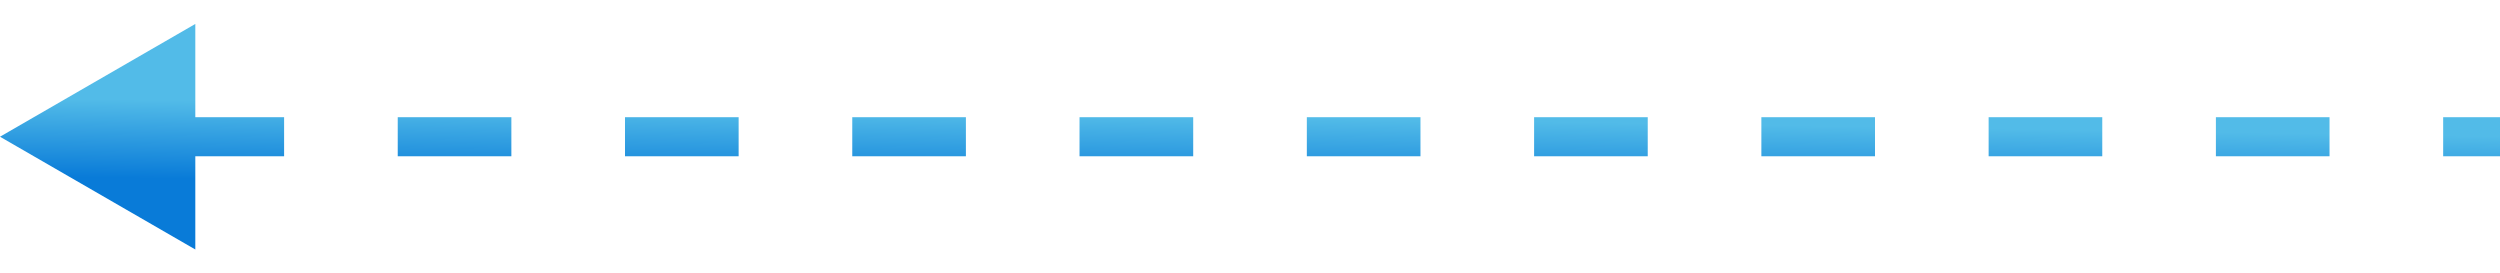 <svg width="64" height="7" viewBox="0 0 64 7" fill="none" xmlns="http://www.w3.org/2000/svg">
<path d="M0 3.5L5 6.387L5 0.613L0 3.5ZM4.364 3.5L4.364 4L7.273 4L7.273 3.5L7.273 3L4.364 3L4.364 3.5ZM10.182 3.5L10.182 4L13.091 4L13.091 3.5L13.091 3L10.182 3L10.182 3.5ZM16 3.5L16 4L18.909 4L18.909 3.5L18.909 3L16 3L16 3.5ZM21.818 3.5L21.818 4L24.727 4L24.727 3.5L24.727 3L21.818 3L21.818 3.5ZM27.636 3.5L27.636 4L30.546 4L30.546 3.5L30.546 3L27.636 3L27.636 3.5ZM33.455 3.5L33.455 4L36.364 4L36.364 3.5L36.364 3L33.455 3L33.455 3.5ZM39.273 3.5L39.273 4L42.182 4L42.182 3.5L42.182 3L39.273 3L39.273 3.5ZM45.091 3.5L45.091 4L48 4L48 3.5L48 3L45.091 3L45.091 3.5ZM50.909 3.5L50.909 4L53.818 4L53.818 3.5L53.818 3L50.909 3L50.909 3.5ZM56.727 3.5L56.727 4L59.636 4L59.636 3.5L59.636 3L56.727 3L56.727 3.5ZM62.545 3.5L62.545 4L64 4L64 3.5L64 3L62.545 3L62.545 3.5Z" fill="url(#paint0_linear_438_23552)"/>
<defs>
<linearGradient id="paint0_linear_438_23552" x1="32" y1="3" x2="31.969" y2="5" gradientUnits="userSpaceOnUse">
<stop stop-color="#52BBE8"/>
<stop offset="1" stop-color="#097BD8"/>
</linearGradient>
</defs>
</svg>
